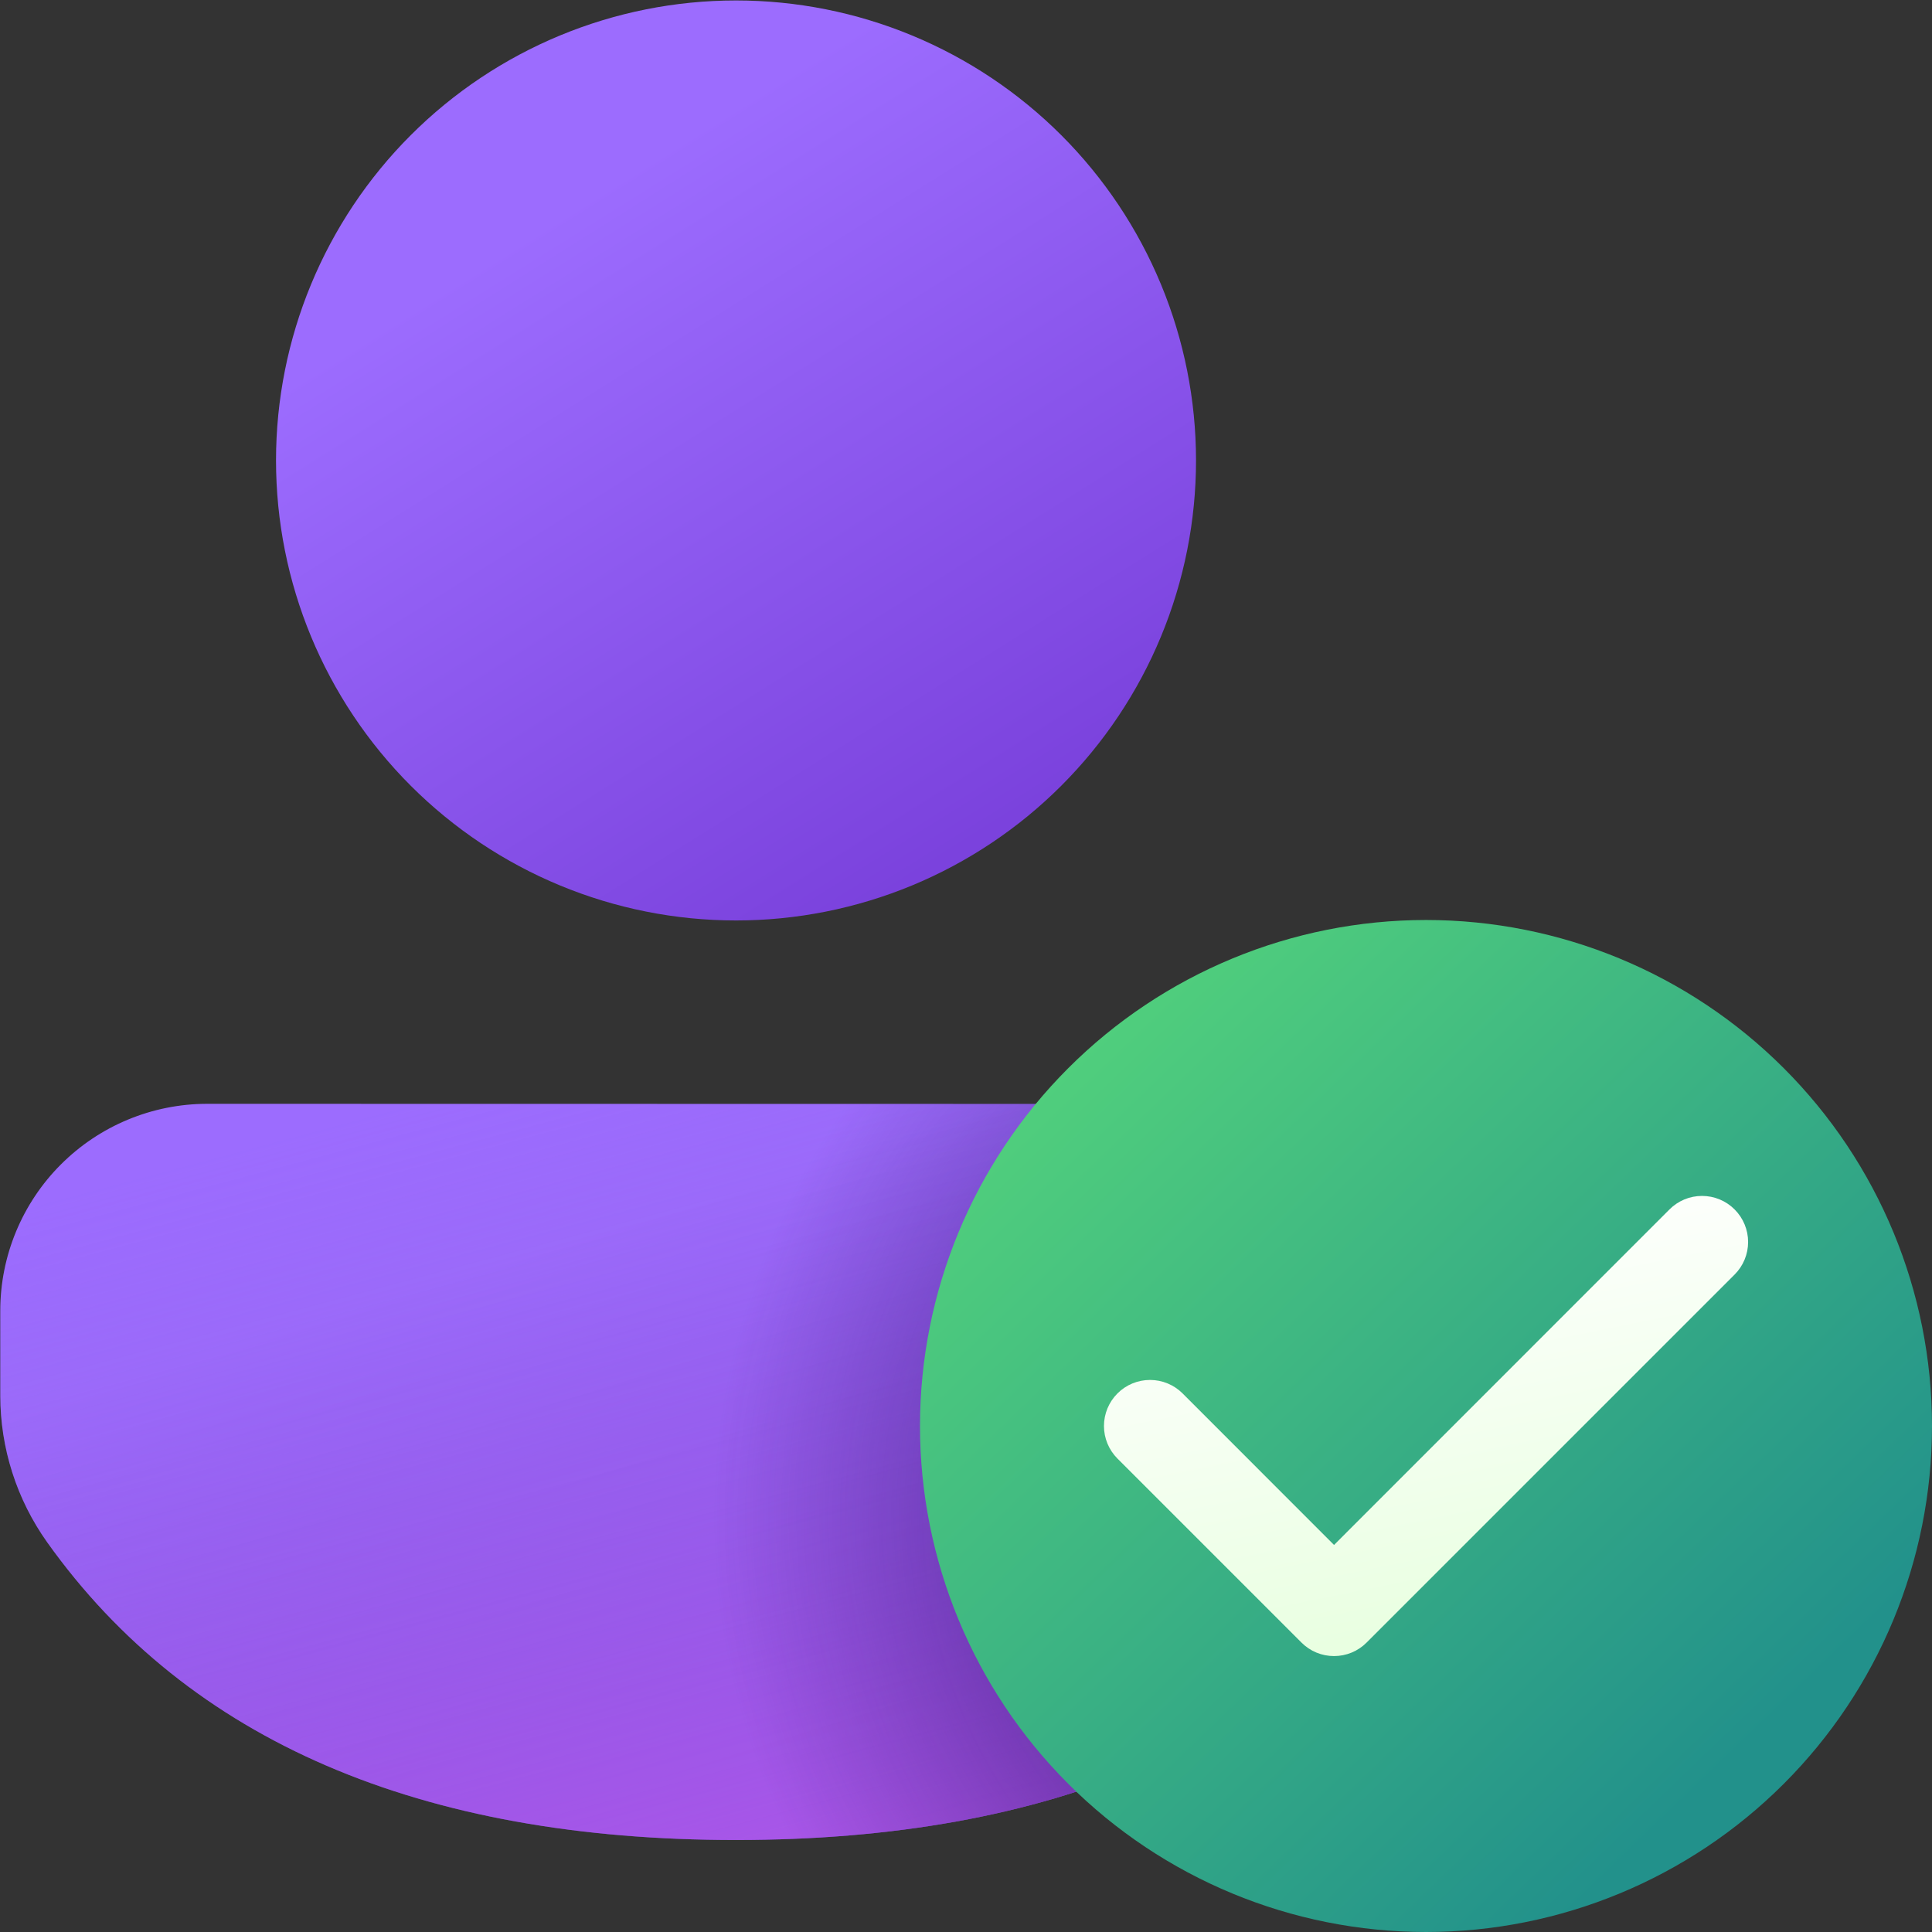 <svg width="105" height="105" viewBox="0 0 105 105" fill="none" xmlns="http://www.w3.org/2000/svg">
<rect x="0" y="0" width="105" height="105" fill="#333333" stroke="none"/>
<path d="M68.775 60C71.756 60.002 74.614 61.188 76.722 63.297C78.829 65.405 80.014 68.264 80.015 71.245V75.835C80.017 78.703 79.122 81.501 77.455 83.835C69.725 94.64 57.1 100 40 100C22.89 100 10.275 94.64 2.565 83.82C0.906 81.49 0.014 78.7 0.015 75.84V71.24C0.015 68.257 1.2 65.396 3.308 63.287C5.417 61.177 8.277 59.991 11.26 59.99L68.775 60Z" fill="url(#paint0_linear_496_168)"/>
<path d="M68.775 60C71.756 60.002 74.614 61.188 76.722 63.297C78.829 65.405 80.014 68.264 80.015 71.245V75.835C80.017 78.703 79.122 81.501 77.455 83.835C69.725 94.64 57.1 100 40 100C22.89 100 10.275 94.64 2.565 83.82C0.906 81.49 0.014 78.7 0.015 75.84V71.24C0.015 68.257 1.2 65.396 3.308 63.287C5.417 61.177 8.277 59.991 11.26 59.99L68.775 60Z" fill="url(#paint1_linear_496_168)"/>
<path d="M68.775 60C71.756 60.002 74.614 61.188 76.722 63.297C78.829 65.405 80.014 68.264 80.015 71.245V75.835C80.017 78.703 79.122 81.501 77.455 83.835C69.725 94.64 57.1 100 40 100C22.89 100 10.275 94.64 2.565 83.82C0.906 81.49 0.014 78.7 0.015 75.84V71.24C0.015 68.257 1.2 65.396 3.308 63.287C5.417 61.177 8.277 59.991 11.26 59.99L68.775 60Z" fill="url(#paint2_radial_496_168)" fill-opacity="0.5"/>
<path d="M40.001 0.025C43.284 0.025 46.535 0.671 49.568 1.928C52.601 3.184 55.357 5.026 57.679 7.347C60 9.669 61.842 12.425 63.098 15.458C64.354 18.491 65.001 21.742 65.001 25.025C65.001 28.308 64.354 31.559 63.098 34.592C61.842 37.625 60 40.381 57.679 42.702C55.357 45.024 52.601 46.865 49.568 48.122C46.535 49.378 43.284 50.025 40.001 50.025C33.371 50.025 27.012 47.391 22.323 42.702C17.635 38.014 15.001 31.655 15.001 25.025C15.001 18.394 17.635 12.036 22.323 7.347C27.012 2.659 33.371 0.025 40.001 0.025Z" fill="url(#paint3_linear_496_168)"/>
<path d="M77.5 50C84.793 50 91.788 52.897 96.945 58.054C102.103 63.211 105 70.206 105 77.5C105 84.793 102.103 91.788 96.945 96.945C91.788 102.102 84.793 105 77.5 105C70.207 105 63.212 102.102 58.055 96.945C52.897 91.788 50 84.793 50 77.5C50 70.206 52.897 63.211 58.055 58.054C63.212 52.897 70.207 50 77.5 50Z" fill="url(#paint4_linear_496_168)"/>
<path fill-rule="evenodd" clip-rule="evenodd" d="M94.272 65.73C94.504 65.962 94.689 66.238 94.815 66.542C94.941 66.846 95.006 67.171 95.006 67.5C95.006 67.829 94.941 68.154 94.815 68.458C94.689 68.762 94.504 69.038 94.272 69.27L74.272 89.27C74.04 89.503 73.764 89.688 73.46 89.814C73.156 89.94 72.831 90.004 72.502 90.004C72.173 90.004 71.847 89.94 71.543 89.814C71.24 89.688 70.964 89.503 70.732 89.27L60.732 79.27C60.262 78.8 59.998 78.164 59.998 77.5C59.998 76.836 60.262 76.199 60.732 75.73C61.201 75.26 61.838 74.997 62.502 74.997C63.166 74.997 63.802 75.26 64.272 75.73L72.502 83.965L90.732 65.73C90.964 65.497 91.24 65.312 91.543 65.186C91.847 65.06 92.173 64.996 92.502 64.996C92.831 64.996 93.156 65.06 93.46 65.186C93.764 65.312 94.04 65.497 94.272 65.73Z" fill="url(#paint5_linear_496_168)"/>
<defs>
<linearGradient id="paint0_linear_496_168" x1="19.045" y1="65.315" x2="31.97" y2="106.595" gradientUnits="userSpaceOnUse">
<stop offset="0.125" stop-color="#9C6CFE"/>
<stop offset="1" stop-color="#7A41DC"/>
</linearGradient>
<linearGradient id="paint1_linear_496_168" x1="40.02" y1="55.235" x2="58.12" y2="122.865" gradientUnits="userSpaceOnUse">
<stop stop-color="#885EDB" stop-opacity="0"/>
<stop offset="1" stop-color="#E362F8"/>
</linearGradient>
<radialGradient id="paint2_radial_496_168" cx="0" cy="0" r="1" gradientUnits="userSpaceOnUse" gradientTransform="translate(77.5 82.5) rotate(90) scale(42.5 42.493)">
<stop offset="0.493" stop-color="#30116E"/>
<stop offset="0.912" stop-color="#30116E" stop-opacity="0"/>
</radialGradient>
<linearGradient id="paint3_linear_496_168" x1="26.891" y1="6.67" x2="52.371" y2="47.36" gradientUnits="userSpaceOnUse">
<stop offset="0.125" stop-color="#9C6CFE"/>
<stop offset="1" stop-color="#7A41DC"/>
</linearGradient>
<linearGradient id="paint4_linear_496_168" x1="51.965" y1="60.315" x2="89.92" y2="99.75" gradientUnits="userSpaceOnUse">
<stop stop-color="#52D17C"/>
<stop offset="1" stop-color="#22918B"/>
</linearGradient>
<linearGradient id="paint5_linear_496_168" x1="66.567" y1="67.55" x2="72.252" y2="95.65" gradientUnits="userSpaceOnUse">
<stop stop-color="white"/>
<stop offset="1" stop-color="#E3FFD9"/>
</linearGradient>
</defs>
</svg>
